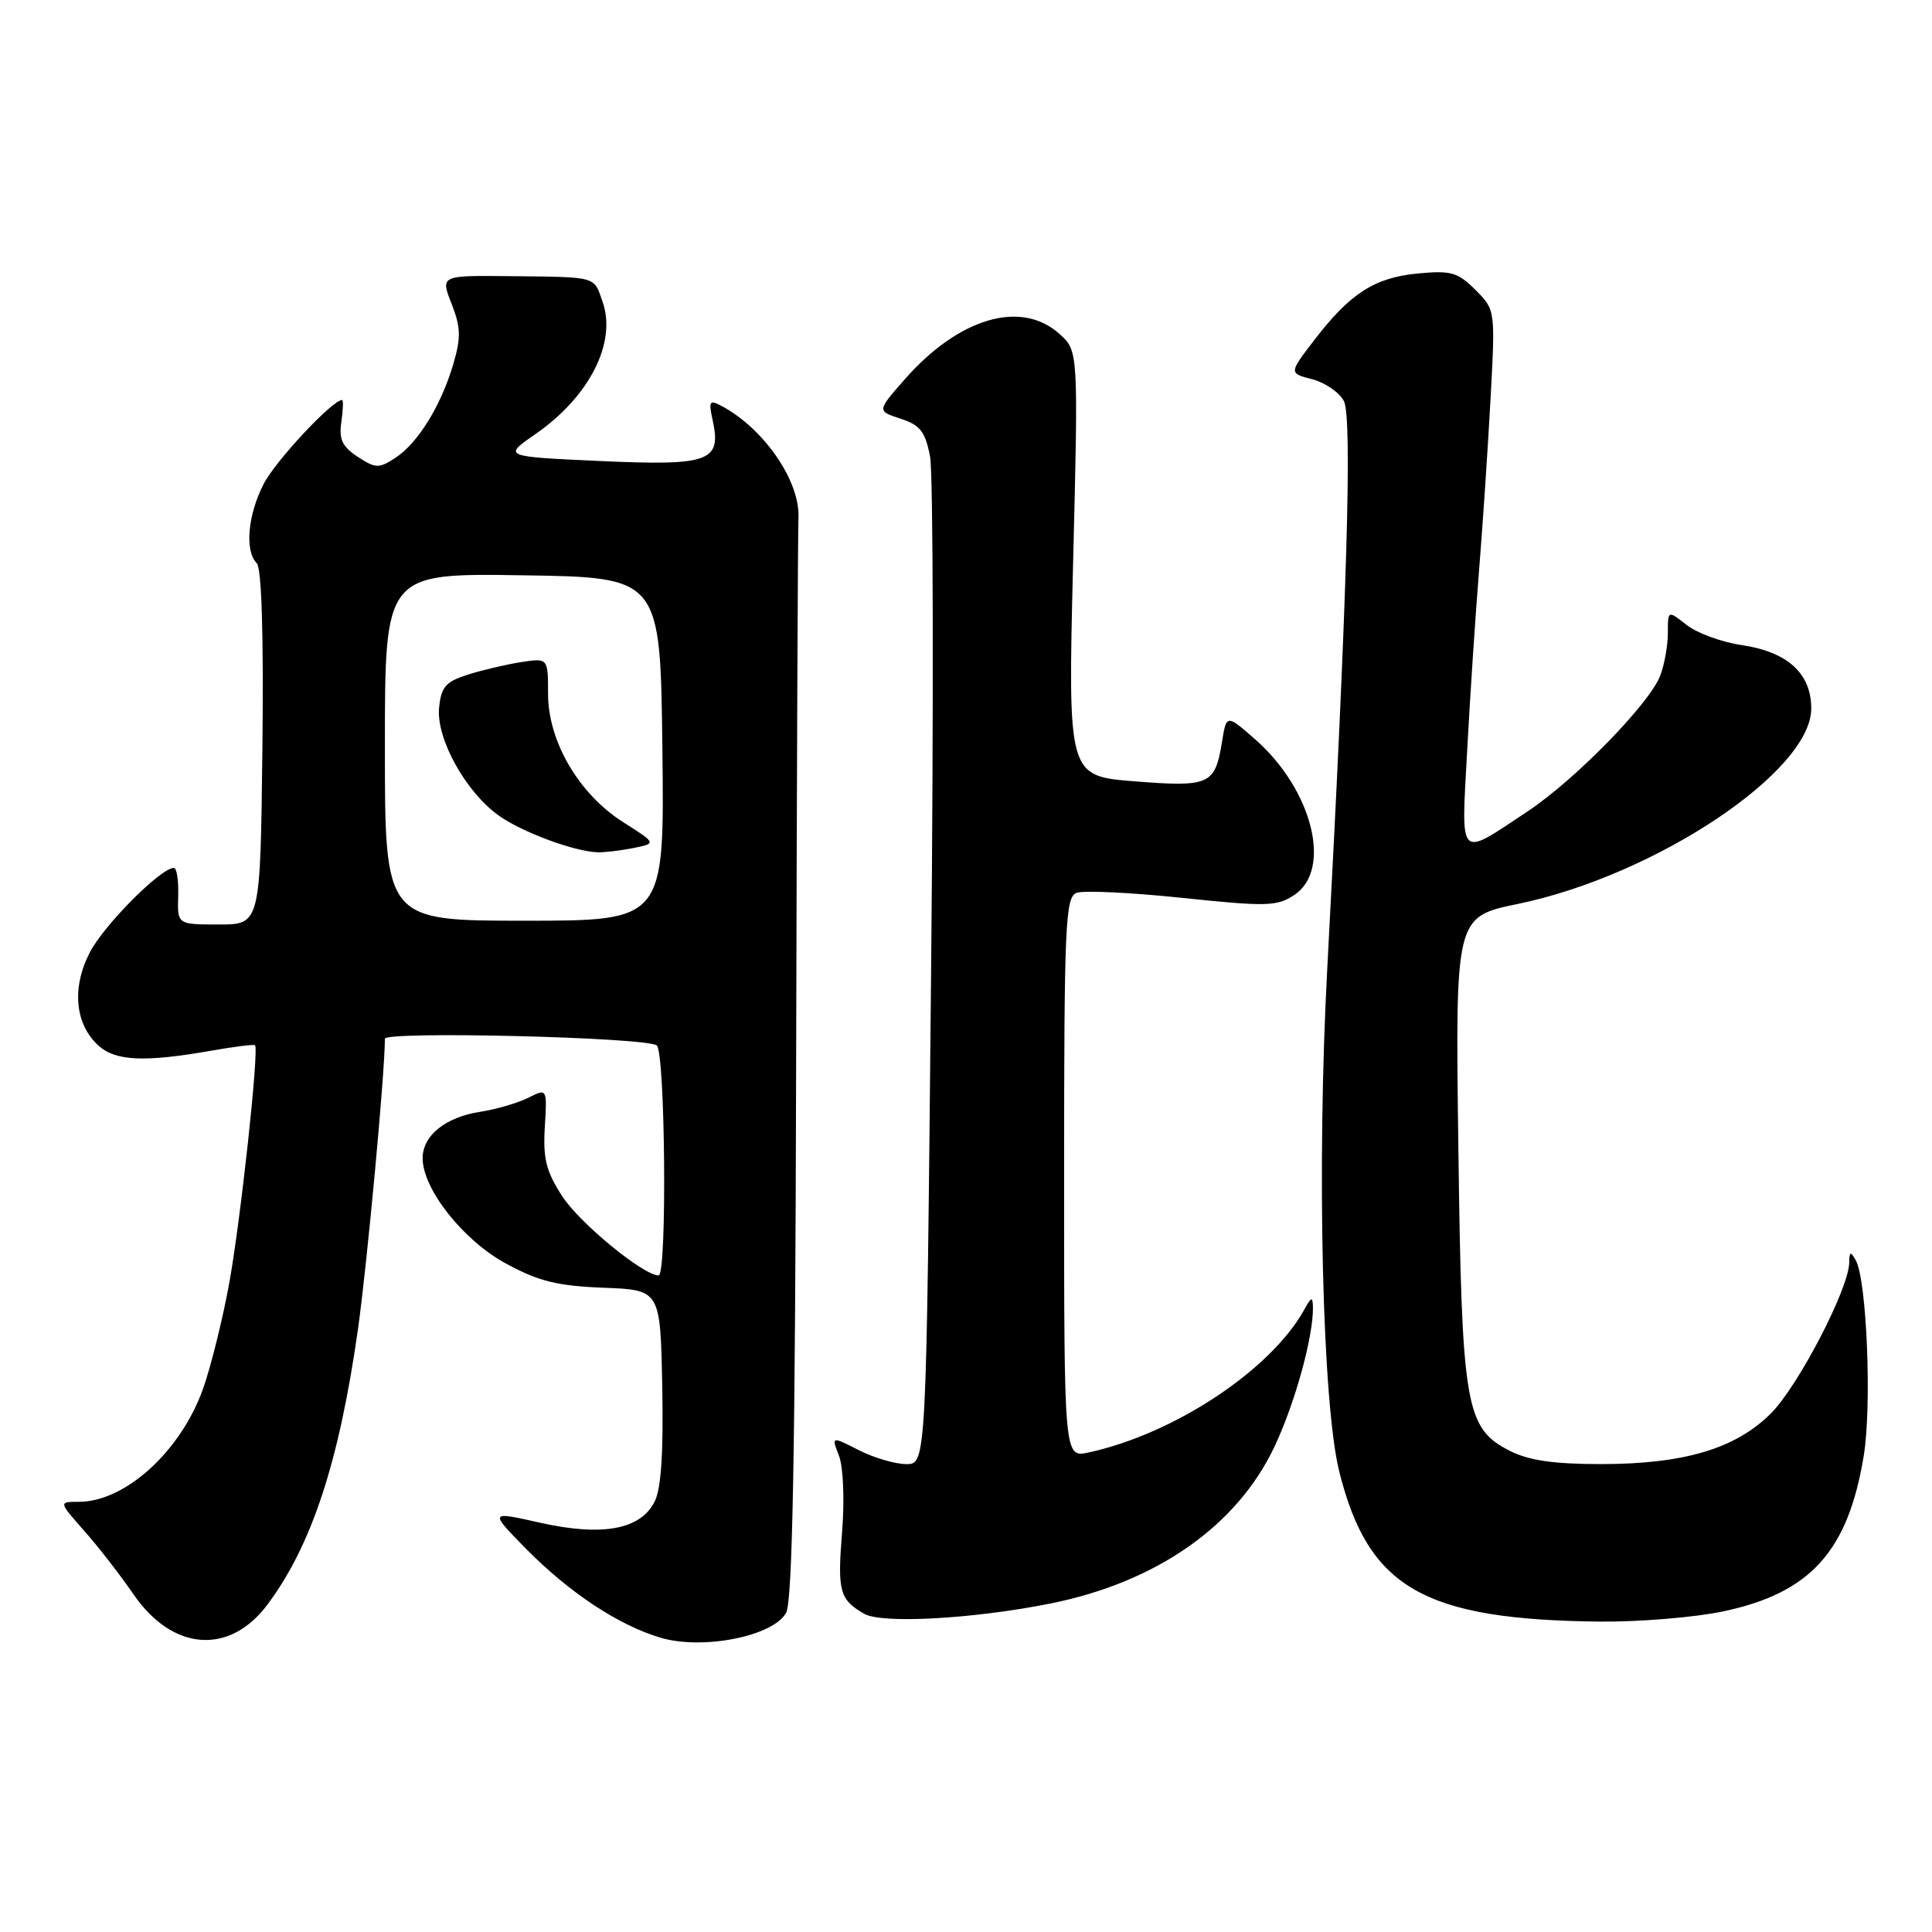 <?xml version="1.0" encoding="UTF-8" standalone="no"?>
<!DOCTYPE svg PUBLIC "-//W3C//DTD SVG 1.1//EN" "http://www.w3.org/Graphics/SVG/1.1/DTD/svg11.dtd" >
<svg xmlns="http://www.w3.org/2000/svg" xmlns:xlink="http://www.w3.org/1999/xlink" version="1.1" viewBox="0 0 256 256">
 <g >
 <path fill="currentColor"
d=" M 35.42 212.64 C 41.28 204.82 44.92 193.78 47.42 176.22 C 48.63 167.68 51.00 142.20 51.00 137.64 C 51.00 136.61 85.27 137.43 87.01 138.51 C 88.15 139.21 88.41 169.00 87.27 169.00 C 85.26 169.00 76.88 162.13 74.54 158.57 C 72.37 155.24 71.94 153.56 72.19 149.35 C 72.50 144.20 72.50 144.20 70.00 145.46 C 68.62 146.15 65.76 146.99 63.63 147.32 C 59.04 148.02 56.00 150.47 56.00 153.46 C 56.00 157.55 61.36 164.34 67.01 167.41 C 71.34 169.77 73.83 170.39 79.94 170.63 C 87.50 170.92 87.50 170.92 87.75 183.71 C 87.92 192.55 87.61 197.27 86.73 199.00 C 84.84 202.69 79.80 203.61 71.57 201.77 C 64.83 200.25 64.83 200.25 69.66 205.18 C 75.43 211.04 81.99 215.38 87.58 217.02 C 93.19 218.66 102.51 216.79 104.17 213.69 C 105.01 212.11 105.37 192.43 105.49 141.51 C 105.58 103.00 105.72 70.22 105.80 68.66 C 106.06 63.82 101.28 56.83 95.65 53.81 C 94.00 52.93 93.87 53.13 94.43 55.68 C 95.63 61.16 94.03 61.74 79.58 61.09 C 66.65 60.50 66.65 60.50 70.88 57.57 C 78.09 52.59 81.74 45.43 79.85 40.00 C 78.65 36.55 79.27 36.72 67.43 36.59 C 58.36 36.50 58.36 36.50 59.84 40.26 C 61.06 43.39 61.10 44.73 60.06 48.26 C 58.43 53.77 55.38 58.71 52.39 60.67 C 50.21 62.09 49.77 62.08 47.40 60.53 C 45.35 59.18 44.89 58.21 45.23 55.91 C 45.46 54.31 45.51 53.00 45.33 53.00 C 44.04 53.00 36.49 61.08 34.93 64.14 C 32.82 68.26 32.41 73.01 34.02 74.62 C 34.67 75.27 34.94 84.13 34.77 99.07 C 34.50 122.50 34.50 122.50 29.00 122.50 C 23.50 122.50 23.50 122.50 23.61 118.75 C 23.68 116.69 23.42 115.00 23.04 115.00 C 21.30 115.00 13.72 122.63 11.88 126.24 C 9.47 130.95 9.94 135.73 13.07 138.57 C 15.32 140.60 19.20 140.77 28.00 139.22 C 31.02 138.69 33.63 138.36 33.79 138.50 C 34.35 138.98 31.90 161.58 30.38 170.00 C 29.53 174.68 27.98 180.95 26.93 183.95 C 24.00 192.26 16.62 199.00 10.43 199.00 C 7.77 199.00 7.77 199.00 11.13 202.81 C 12.99 204.90 15.94 208.71 17.70 211.27 C 22.86 218.77 30.39 219.35 35.42 212.64 Z  M 139.16 212.48 C 153.25 209.66 163.92 202.19 168.88 191.68 C 171.61 185.89 174.04 177.06 173.97 173.20 C 173.94 171.77 173.76 171.82 172.84 173.50 C 168.43 181.50 155.63 189.99 144.25 192.46 C 141.00 193.16 141.00 193.16 141.00 156.05 C 141.00 122.58 141.16 118.88 142.64 118.31 C 143.54 117.96 149.83 118.26 156.61 118.97 C 167.77 120.14 169.19 120.11 171.47 118.61 C 176.58 115.27 173.92 104.65 166.32 97.97 C 162.51 94.63 162.51 94.63 161.91 98.37 C 160.99 103.99 160.27 104.31 150.34 103.53 C 141.50 102.83 141.50 102.83 142.19 74.66 C 142.89 46.50 142.89 46.50 140.39 44.25 C 135.30 39.67 127.04 42.10 119.85 50.30 C 116.20 54.46 116.20 54.46 119.33 55.48 C 121.93 56.32 122.60 57.19 123.24 60.50 C 123.66 62.70 123.72 93.64 123.37 129.25 C 122.75 194.00 122.75 194.00 120.09 194.00 C 118.62 194.00 115.79 193.17 113.79 192.15 C 110.16 190.30 110.16 190.30 111.17 192.90 C 111.74 194.37 111.92 198.76 111.58 203.00 C 110.95 210.86 111.24 211.94 114.50 213.83 C 116.84 215.19 128.93 214.52 139.16 212.48 Z  M 228.37 213.51 C 239.91 211.06 244.89 205.54 246.96 192.87 C 248.04 186.25 247.36 169.61 245.90 167.00 C 245.20 165.76 245.06 165.81 245.03 167.32 C 244.97 170.78 238.28 183.65 234.66 187.28 C 229.96 191.97 223.15 194.00 212.07 194.00 C 205.89 194.00 202.55 193.51 200.07 192.25 C 194.16 189.23 193.69 186.51 193.24 152.00 C 192.83 121.49 192.83 121.49 201.14 119.77 C 219.33 116.01 240.00 102.24 240.00 93.88 C 240.00 89.22 236.86 86.37 230.74 85.47 C 228.12 85.08 224.86 83.89 223.49 82.81 C 221.00 80.85 221.00 80.85 221.00 83.86 C 221.00 85.52 220.55 88.06 219.99 89.52 C 218.59 93.22 208.70 103.34 202.42 107.51 C 193.13 113.68 193.61 114.16 194.41 99.41 C 194.79 92.31 195.50 81.55 195.99 75.50 C 196.48 69.45 197.16 59.22 197.51 52.78 C 198.14 41.06 198.14 41.05 195.50 38.41 C 193.16 36.07 192.26 35.82 187.85 36.24 C 182.12 36.79 178.90 38.87 174.14 45.07 C 170.78 49.45 170.78 49.45 173.87 50.25 C 175.56 50.69 177.46 51.98 178.07 53.13 C 179.20 55.25 178.50 79.25 175.87 128.34 C 174.46 154.50 175.22 186.04 177.46 195.00 C 181.31 210.41 188.63 214.62 212.00 214.87 C 217.22 214.92 224.59 214.31 228.37 213.51 Z  M 51.00 98.98 C 51.00 75.95 51.00 75.95 69.25 76.23 C 87.50 76.50 87.50 76.50 87.77 99.25 C 88.04 122.00 88.04 122.00 69.52 122.00 C 51.00 122.00 51.00 122.00 51.00 98.98 Z  M 83.87 112.38 C 87.00 111.75 87.00 111.75 82.59 108.95 C 76.70 105.22 72.62 98.24 72.62 91.93 C 72.62 87.19 72.62 87.19 69.06 87.73 C 67.10 88.04 63.92 88.78 62.00 89.39 C 59.05 90.33 58.45 91.02 58.18 93.80 C 57.79 97.87 61.71 104.95 66.09 108.07 C 69.16 110.25 76.00 112.80 79.12 112.93 C 80.02 112.97 82.16 112.72 83.87 112.38 Z "/>
</g>
</svg>